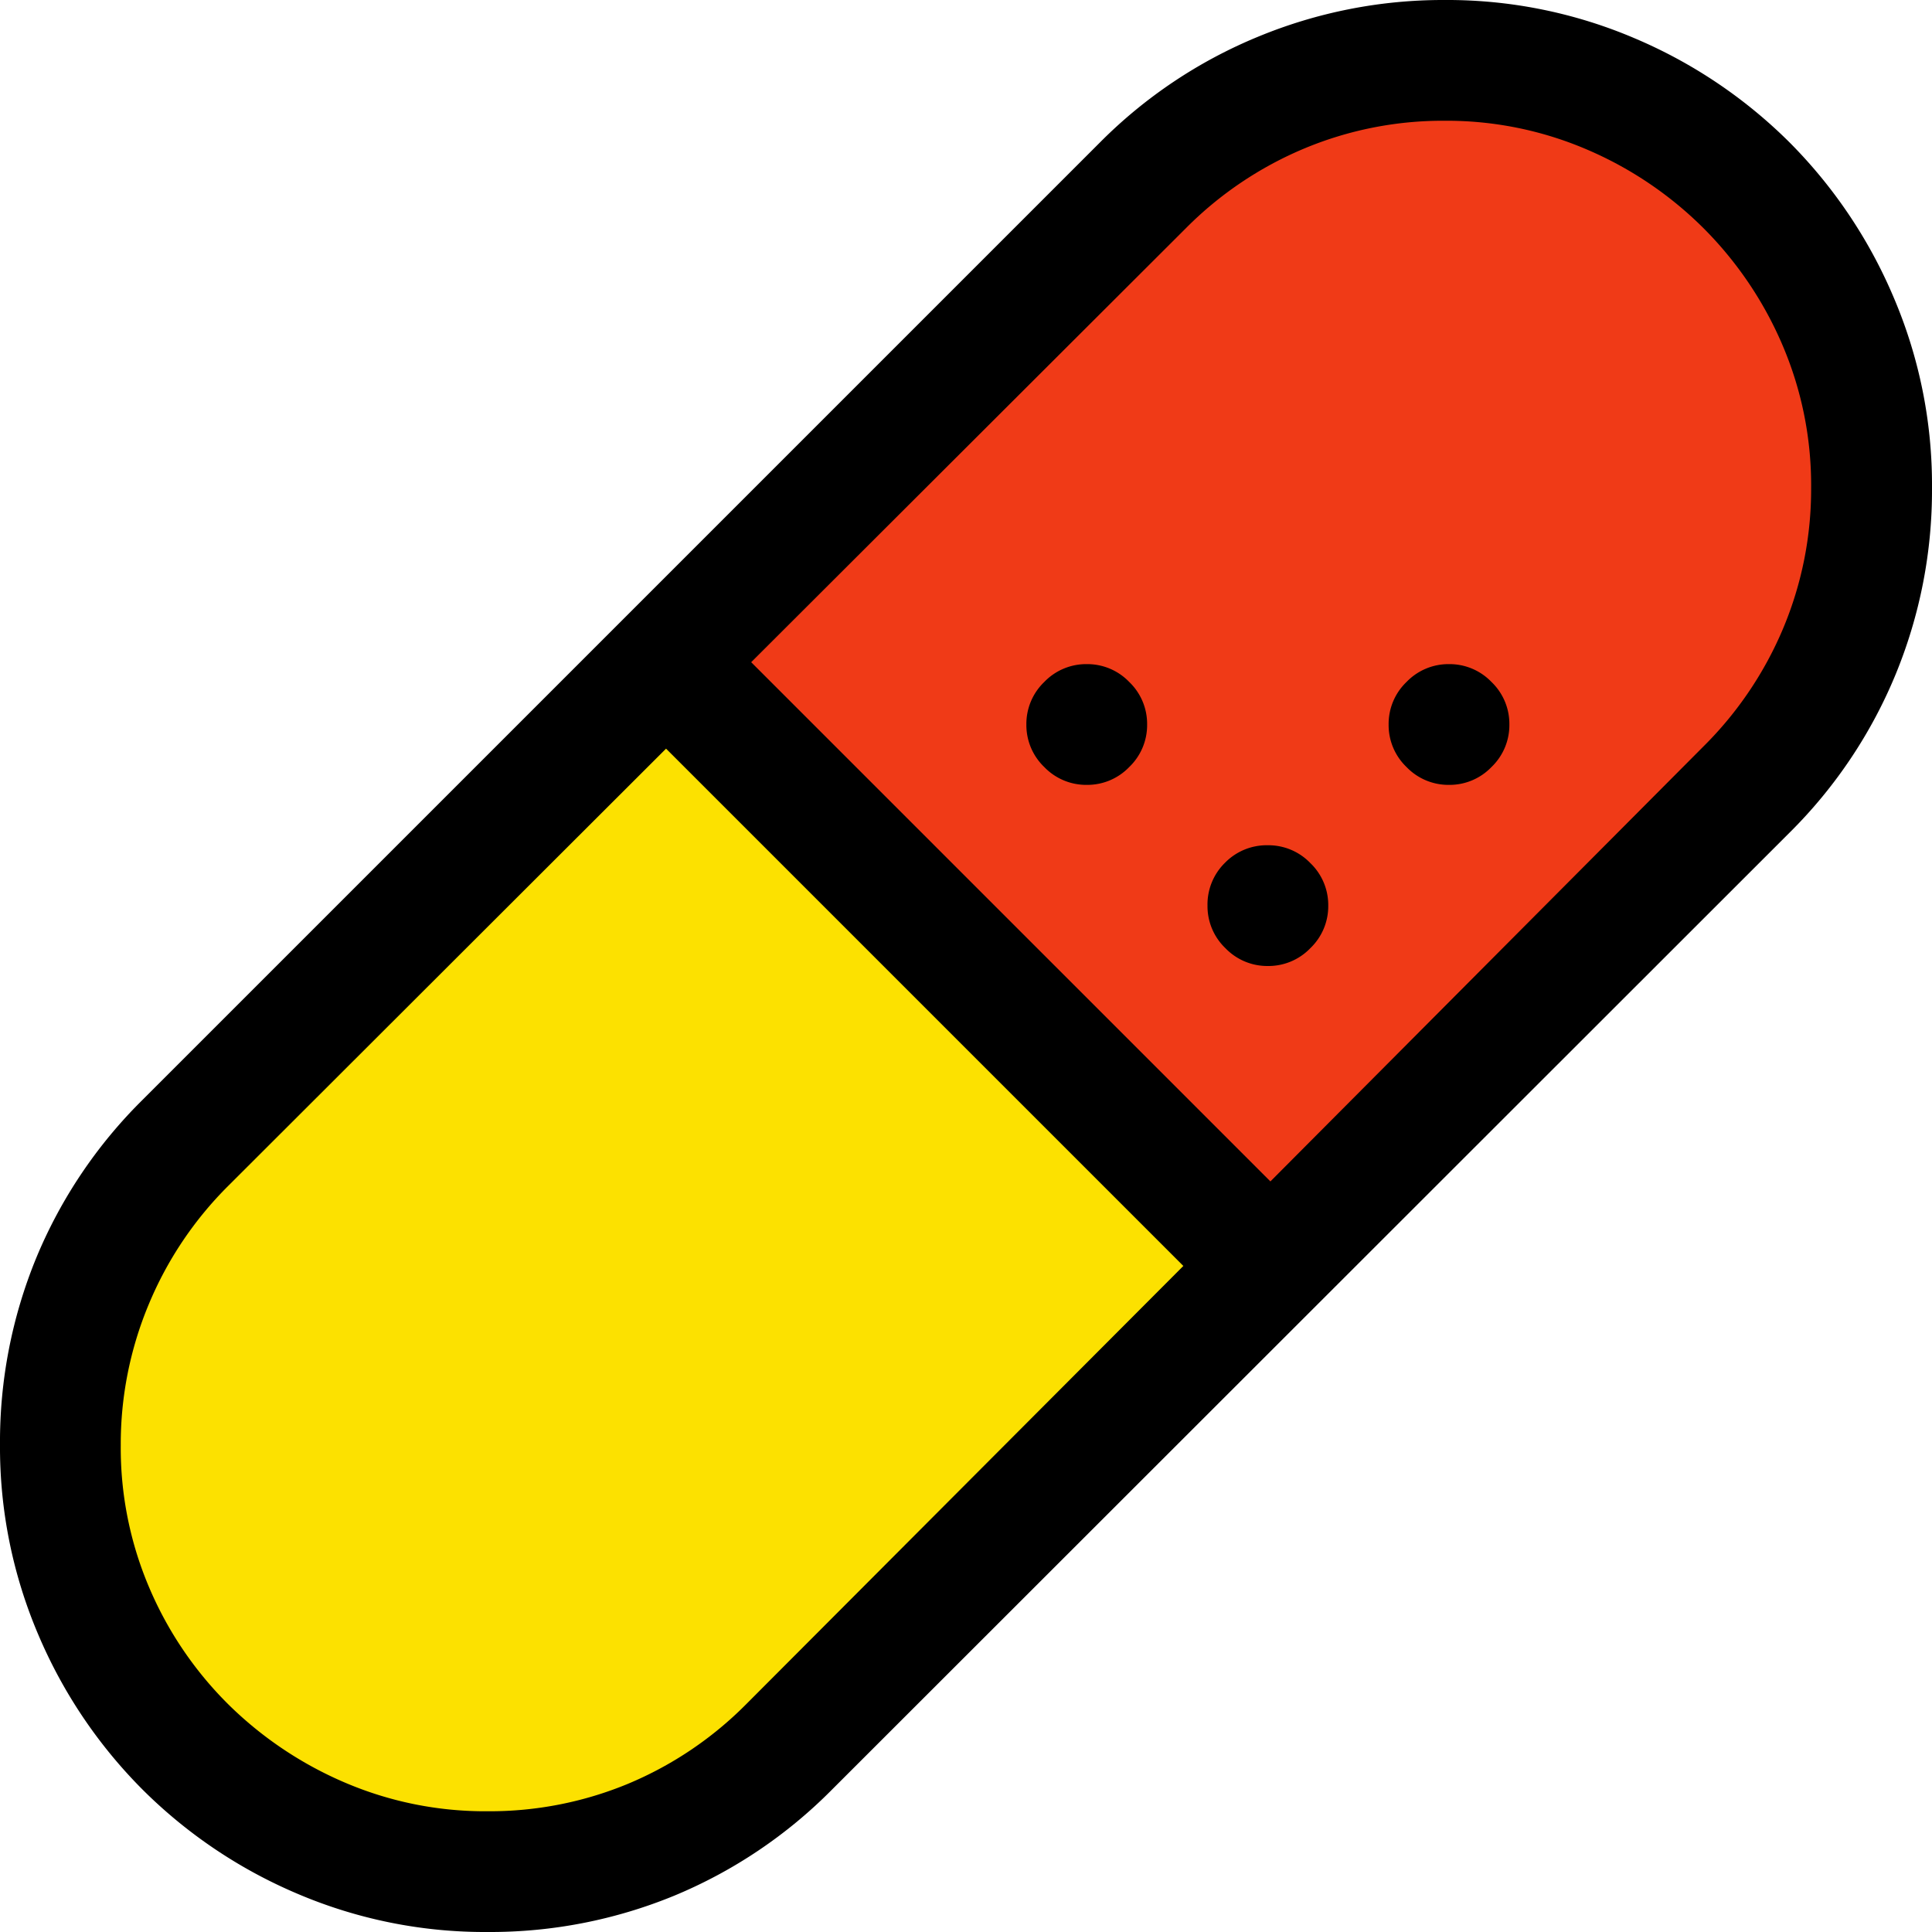 <svg xmlns="http://www.w3.org/2000/svg" viewBox="1634 296 16 16">
  <g id="pillBlack" transform="translate(1442 216)">
    <path id="Fill1" fill="#f03a17" d="M197.592,85.507l4.995,4.995,4.261-4.261.773-1.9-.467-2-.866-1.031-1.337-.683h-1.778l-1.417.683Z"/>
    <path id="Fill2" fill="#fce100" d="M202.606,90.5l-4.389,4.389-1.667.682h-1.68l-1.191-.843-.953-1.354-.294-1.756.468-1.376.779-.867,3.938-3.938Z"/>
    <path id="Contour" d="M12-11.5a.481.481,0,0,1,.352.148A.481.481,0,0,1,12.5-11a.481.481,0,0,1-.148.352A.481.481,0,0,1,12-10.5a.481.481,0,0,1-.352-.148A.481.481,0,0,1,11.5-11a.481.481,0,0,1,.148-.352A.481.481,0,0,1,12-11.5ZM10.5-10a.481.481,0,0,1,.352.148A.481.481,0,0,1,11-9.5a.481.481,0,0,1-.148.352A.481.481,0,0,1,10.5-9a.481.481,0,0,1-.352-.148A.481.481,0,0,1,10-9.5a.483.483,0,0,1,.145-.355A.483.483,0,0,1,10.5-10ZM9-11.5a.481.481,0,0,1,.352.148A.481.481,0,0,1,9.5-11a.481.481,0,0,1-.148.352A.481.481,0,0,1,9-10.5a.481.481,0,0,1-.352-.148A.481.481,0,0,1,8.5-11a.481.481,0,0,1,.148-.352A.481.481,0,0,1,9-11.5ZM11.961-17a3.954,3.954,0,0,1,1.574.316,4.058,4.058,0,0,1,1.285.863,4.058,4.058,0,0,1,.863,1.285A3.954,3.954,0,0,1,16-12.961a4.006,4.006,0,0,1-.3,1.543,3.983,3.983,0,0,1-.875,1.309L6.891-2.18A3.983,3.983,0,0,1,5.582-1.3,4.006,4.006,0,0,1,4.039-1a3.954,3.954,0,0,1-1.574-.316A4.058,4.058,0,0,1,1.18-2.18,4.058,4.058,0,0,1,.316-3.465,3.954,3.954,0,0,1,0-5.039,4.006,4.006,0,0,1,.3-6.582,3.983,3.983,0,0,1,1.18-7.891l7.93-7.93a3.983,3.983,0,0,1,1.309-.875A4.006,4.006,0,0,1,11.961-17ZM4.039-2A2.991,2.991,0,0,0,5.2-2.227a3.016,3.016,0,0,0,.984-.664L9.8-6.516,5.516-10.8,1.891-7.18a3.017,3.017,0,0,0-.66.984A3,3,0,0,0,1-5.031a2.949,2.949,0,0,0,.238,1.184,3.033,3.033,0,0,0,.652.961,3.114,3.114,0,0,0,.965.648A2.949,2.949,0,0,0,4.039-2Zm10.07-8.82a3.029,3.029,0,0,0,.66-.98,2.975,2.975,0,0,0,.23-1.16,2.949,2.949,0,0,0-.238-1.184,3.08,3.08,0,0,0-.652-.965,3.08,3.08,0,0,0-.965-.652A2.949,2.949,0,0,0,11.961-16a2.975,2.975,0,0,0-1.16.23,3.029,3.029,0,0,0-.98.66l-3.6,3.594,4.3,4.3Z" transform="translate(192 97)"/>
  </g>
</svg>
